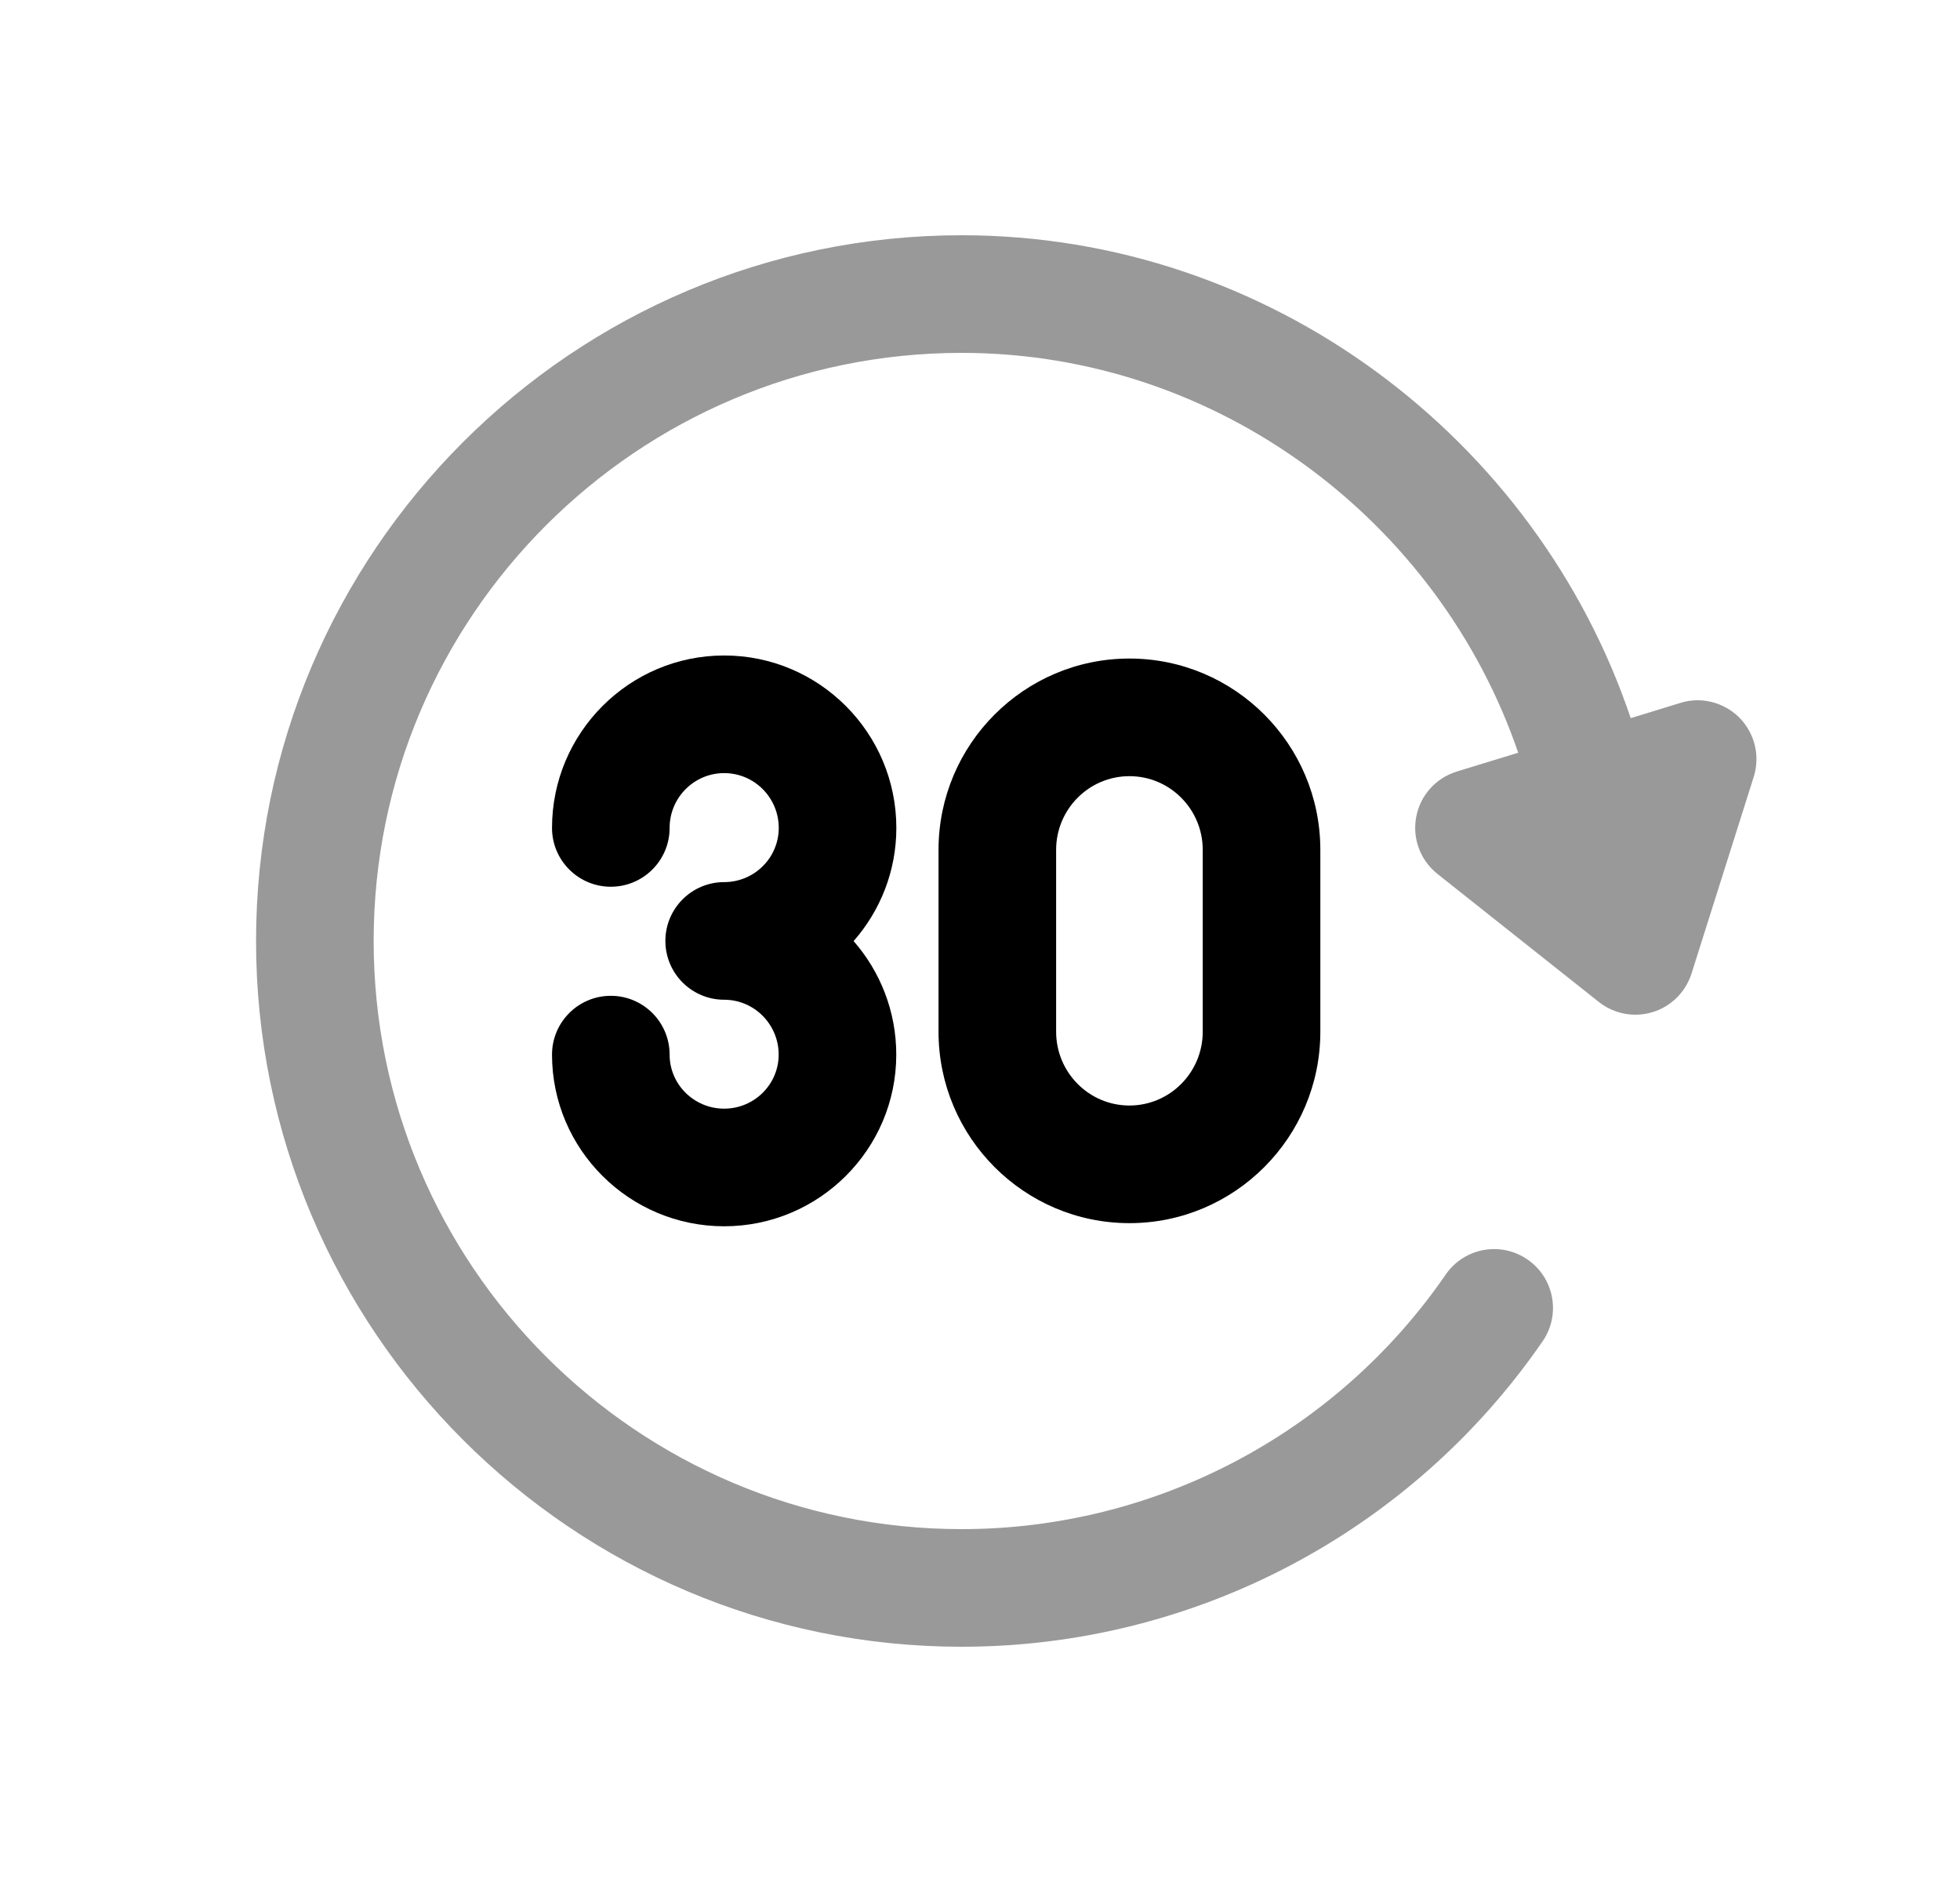 <svg width="25" height="24" viewBox="0 0 25 24" fill="none" xmlns="http://www.w3.org/2000/svg">
<path opacity="0.4" fill-rule="evenodd" clip-rule="evenodd" d="M22.186 9.152C21.989 8.955 21.697 8.88 21.433 8.964L20.8 9.158C19.597 5.593 16.201 3 12.266 3C7.304 3 3.266 7.037 3.266 12C3.266 16.963 7.304 21 12.266 21C15.225 21 17.995 19.544 19.676 17.105C19.911 16.764 19.825 16.297 19.484 16.062C19.142 15.826 18.675 15.912 18.44 16.254C17.04 18.286 14.731 19.5 12.266 19.5C8.13 19.5 4.766 16.135 4.766 12C4.766 7.864 8.13 4.5 12.266 4.5C15.533 4.5 18.353 6.645 19.365 9.599L18.581 9.839C18.314 9.922 18.115 10.143 18.064 10.418C18.012 10.691 18.116 10.97 18.334 11.144L20.394 12.778C20.528 12.884 20.693 12.94 20.86 12.94C20.933 12.94 21.007 12.929 21.079 12.907C21.315 12.835 21.5 12.651 21.575 12.417L22.369 9.907C22.453 9.64 22.382 9.35 22.186 9.152Z" fill="black"/>
<path fill-rule="evenodd" clip-rule="evenodd" d="M9.237 8.359C8.026 8.359 7.041 9.345 7.041 10.558C7.041 10.972 7.377 11.308 7.791 11.308C8.205 11.308 8.541 10.972 8.541 10.558C8.541 10.172 8.853 9.859 9.237 9.859C9.621 9.859 9.933 10.172 9.933 10.558C9.933 10.939 9.621 11.249 9.237 11.249C8.823 11.249 8.487 11.585 8.487 11.999C8.487 12.413 8.823 12.749 9.237 12.749C9.62 12.749 9.932 13.063 9.932 13.449C9.932 13.829 9.62 14.138 9.237 14.138C8.853 14.138 8.541 13.829 8.541 13.449C8.541 13.035 8.205 12.699 7.791 12.699C7.377 12.699 7.041 13.035 7.041 13.449C7.041 14.656 8.026 15.638 9.237 15.638C10.447 15.638 11.432 14.656 11.432 13.449C11.432 12.895 11.226 12.388 10.888 12.001C11.227 11.615 11.433 11.11 11.433 10.558C11.433 9.345 10.448 8.359 9.237 8.359Z" fill="black"/>
<path fill-rule="evenodd" clip-rule="evenodd" d="M15.341 10.838V13.157C15.341 13.676 14.922 14.098 14.406 14.098C13.89 14.098 13.471 13.676 13.471 13.157V10.838C13.471 10.319 13.89 9.898 14.406 9.898C14.922 9.898 15.341 10.319 15.341 10.838ZM11.971 10.838V13.157C11.971 14.503 13.063 15.598 14.406 15.598C15.749 15.598 16.841 14.503 16.841 13.157V10.838C16.841 9.492 15.749 8.398 14.406 8.398C13.063 8.398 11.971 9.492 11.971 10.838Z" fill="black"/>
</svg>